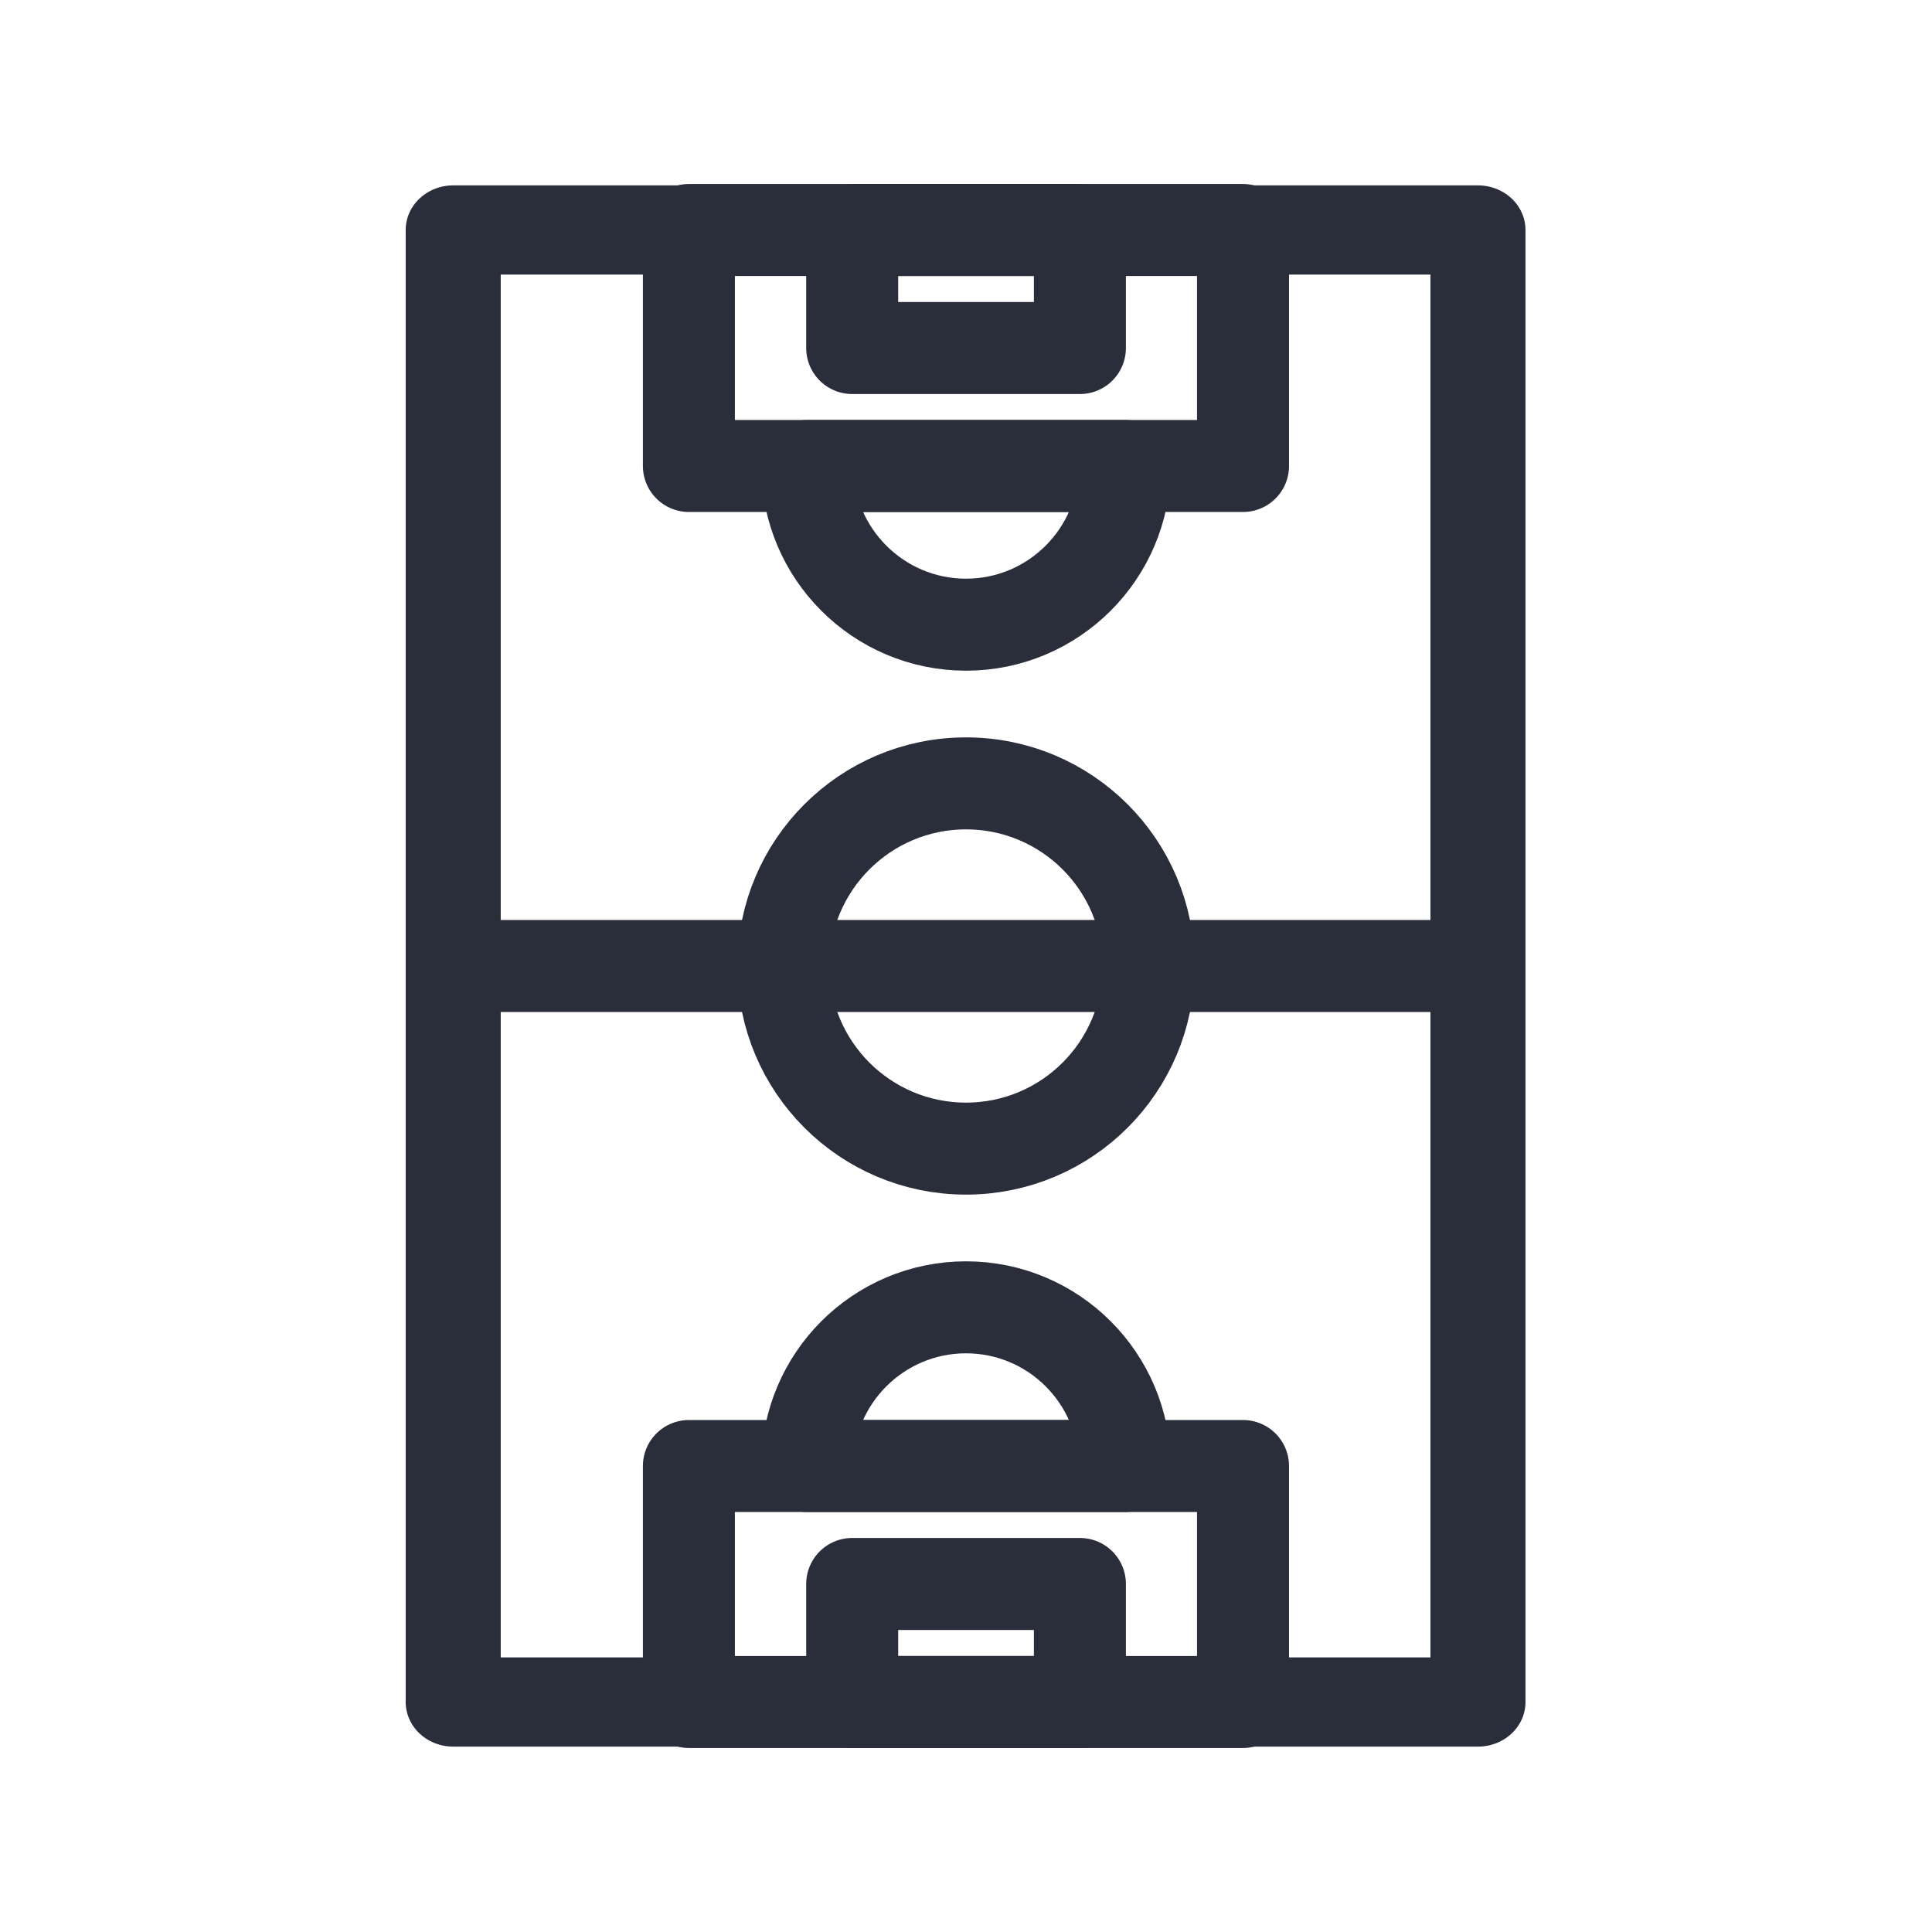 <svg width="100%" height="100%" viewBox="0 0 21 21" version="1.1" xmlns="http://www.w3.org/2000/svg" xmlns:xlink="http://www.w3.org/1999/xlink" xml:space="preserve" xmlns:serif="http://www.serif.com/" style="fill-rule:evenodd;clip-rule:evenodd;stroke-linecap:round;stroke-linejoin:round;stroke-miterlimit:1.5;"><g><g transform="matrix(1.065,0,0,1,-0.352,8.88178e-16)"><rect x="4.956" y="2.5" width="10.459" height="16" style="fill:none;stroke:rgb(42,46,59);stroke-width:0.97px;"/></g><path d="M4.928,10.5l11.144,0" style="fill:none;stroke:rgb(42,46,59);stroke-width:1px;"/><g transform="matrix(1,0,0,1,0.041,0)"><rect x="7.447" y="2.5" width="6.023" height="2.565" style="fill:none;stroke:rgb(42,46,59);stroke-width:1px;"/></g><g transform="matrix(1,0,0,1,0.041,13.435)"><rect x="7.447" y="2.5" width="6.023" height="2.565" style="fill:none;stroke:rgb(42,46,59);stroke-width:1px;"/></g><g transform="matrix(-1,1.22465e-16,-1.22465e-16,-1,21,10.13)"><path d="M8.775,5.065c0,-0.952 0.773,-1.725 1.725,-1.725c0.952,0 1.725,0.773 1.725,1.725l-3.45,0Z" style="fill:none;stroke:rgb(42,46,59);stroke-width:1px;"/></g><g transform="matrix(1,-2.44929e-16,2.44929e-16,1,-1.77636e-15,10.87)"><path d="M8.775,5.065c0,-0.952 0.773,-1.725 1.725,-1.725c0.952,0 1.725,0.773 1.725,1.725l-3.45,0Z" style="fill:none;stroke:rgb(42,46,59);stroke-width:1px;"/></g><g transform="matrix(1,0,0,1,0.205,0)"><rect x="9.058" y="2.5" width="2.475" height="1.283" style="fill:none;stroke:rgb(42,46,59);stroke-width:1px;"/></g><g transform="matrix(1,0,0,1,0.205,14.717)"><rect x="9.058" y="2.5" width="2.475" height="1.283" style="fill:none;stroke:rgb(42,46,59);stroke-width:1px;"/></g><circle cx="10.5" cy="10.5" r="1.985" style="fill:none;stroke:rgb(42,46,59);stroke-width:1px;"/></g></svg>